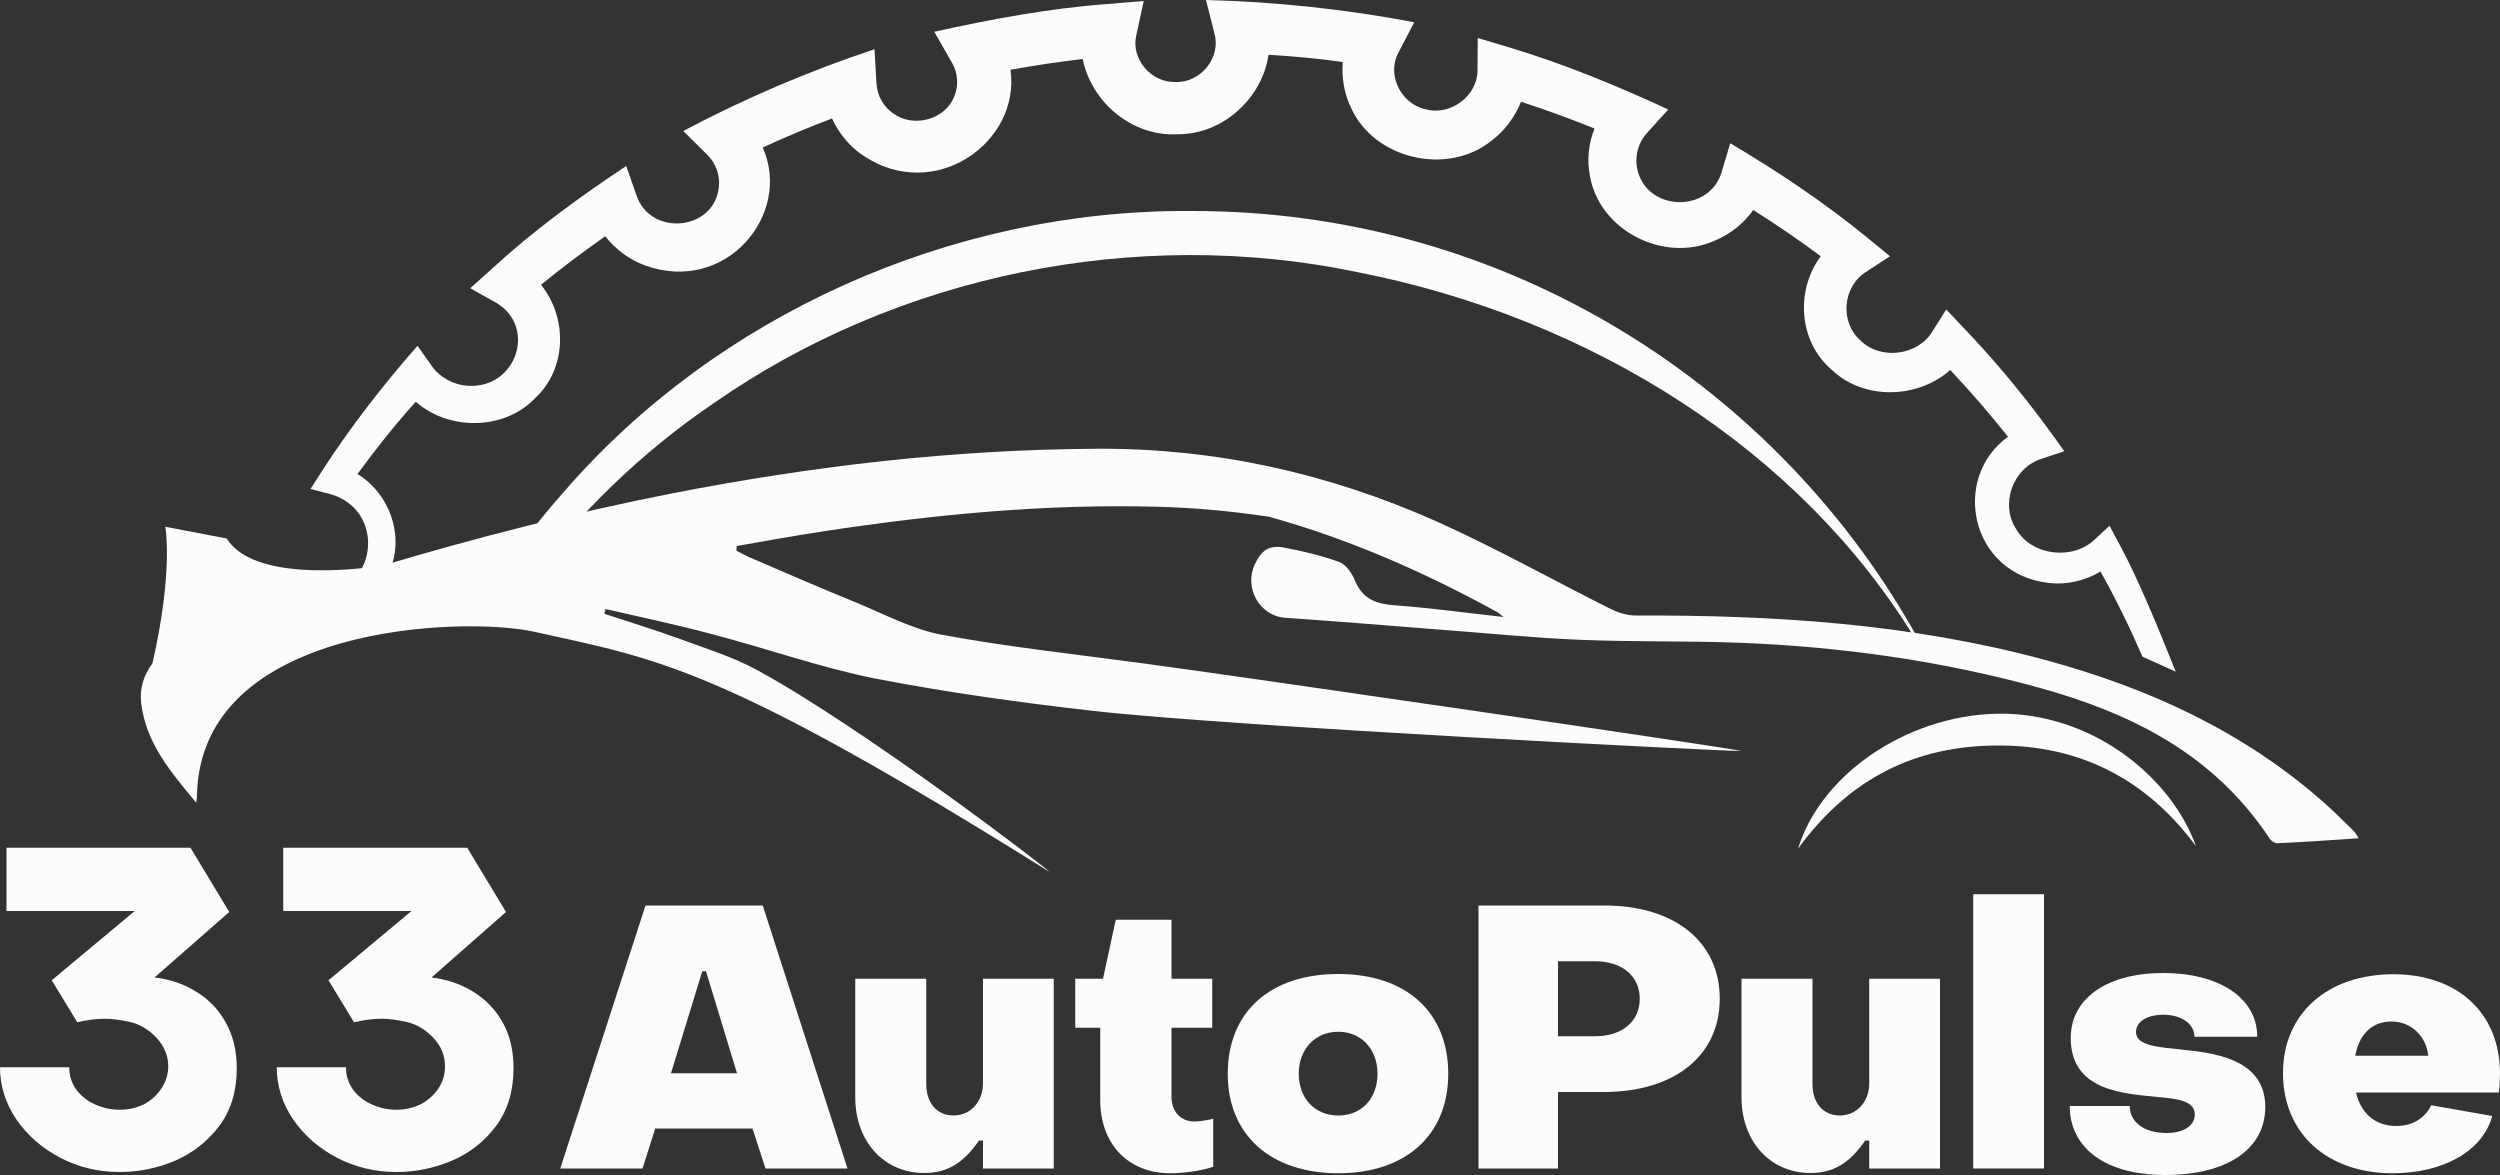 <svg width="100" height="47" viewBox="0 0 100 47" fill="none" xmlns="http://www.w3.org/2000/svg" xmlns:xlink="http://www.w3.org/1999/xlink">
	<rect x="0" y="0" width="100" height="47" fill="#333333" stroke="none"/>
	<desc>
			Created with Pixso.
	</desc>
	<defs/>
	<path id="Vector" d="M0 42.69L2.77 42.69C2.77 43.02 2.86 43.32 3.05 43.58C3.24 43.84 3.49 44.04 3.81 44.18C4.12 44.32 4.45 44.39 4.79 44.39C5.15 44.39 5.48 44.31 5.78 44.16C6.07 44 6.3 43.78 6.47 43.52C6.64 43.25 6.73 42.96 6.73 42.65C6.73 42.23 6.57 41.85 6.27 41.52C5.96 41.19 5.6 40.97 5.2 40.88C4.8 40.79 4.47 40.75 4.2 40.75C3.85 40.75 3.48 40.8 3.09 40.89L2.07 39.21L5.39 36.44L0.26 36.44L0.26 33.91L7.62 33.91L9.17 36.48L6.18 39.1C6.8 39.17 7.36 39.36 7.85 39.67C8.35 39.97 8.74 40.38 9.03 40.9C9.32 41.42 9.47 42.03 9.47 42.73C9.47 43.64 9.24 44.41 8.77 45.04C8.3 45.66 7.71 46.12 7 46.43C6.28 46.73 5.55 46.88 4.79 46.88C3.93 46.88 3.14 46.69 2.41 46.31C1.67 45.92 1.09 45.41 0.65 44.77C0.22 44.13 0 43.43 0 42.69L0 42.69Z" fill="#FCFCFC" fill-opacity="1" fill-rule="nonzero"/>
	<path id="Vector" d="M11.07 42.69L13.84 42.69C13.84 43.02 13.93 43.32 14.12 43.58C14.31 43.84 14.56 44.04 14.88 44.18C15.19 44.32 15.52 44.39 15.86 44.39C16.22 44.39 16.55 44.31 16.85 44.16C17.14 44 17.38 43.78 17.55 43.52C17.72 43.25 17.8 42.96 17.8 42.65C17.8 42.23 17.65 41.85 17.34 41.52C17.03 41.19 16.67 40.97 16.27 40.88C15.87 40.79 15.54 40.75 15.27 40.75C14.92 40.75 14.55 40.8 14.16 40.89L13.14 39.21L16.46 36.44L11.33 36.44L11.33 33.91L18.69 33.91L20.24 36.48L17.26 39.1C17.87 39.17 18.43 39.36 18.93 39.67C19.42 39.97 19.82 40.38 20.11 40.9C20.4 41.42 20.54 42.03 20.54 42.73C20.54 43.64 20.31 44.41 19.84 45.04C19.38 45.66 18.79 46.12 18.07 46.43C17.35 46.73 16.62 46.88 15.86 46.88C15.01 46.88 14.21 46.69 13.48 46.31C12.74 45.92 12.16 45.41 11.72 44.77C11.29 44.13 11.07 43.43 11.07 42.69L11.07 42.69Z" fill="#FCFCFC" fill-opacity="1" fill-rule="nonzero"/>
	<path id="Vector" d="M25.82 36.22L30.51 36.22L33.9 46.74L30.62 46.74L30.1 45.14L26.21 45.14L25.7 46.74L22.41 46.74L25.82 36.22L25.82 36.22ZM29.48 42.93L28.24 38.85L28.09 38.85L26.84 42.93L29.48 42.93L29.48 42.93Z" fill="#FCFCFC" fill-opacity="1" fill-rule="nonzero"/>
	<path id="Vector" d="M42.15 46.74L39.32 46.74L39.32 45.62L39.16 45.62C38.54 46.52 37.89 46.92 36.97 46.92C35.35 46.92 34.21 45.65 34.21 43.89L34.21 39.15L37.05 39.15L37.05 43.37C37.05 44.11 37.47 44.62 38.14 44.62C38.8 44.62 39.32 44.09 39.32 43.33L39.32 39.15L42.15 39.15L42.15 46.74L42.15 46.74Z" fill="#FCFCFC" fill-opacity="1" fill-rule="nonzero"/>
	<path id="Vector" d="M44.01 44.01L44.01 41.11L43.01 41.11L43.01 39.15L44.12 39.15L44.63 36.79L46.86 36.79L46.86 39.15L48.49 39.15L48.49 41.11L46.86 41.11L46.86 43.87C46.86 44.46 47.22 44.86 47.78 44.86C47.99 44.86 48.29 44.81 48.53 44.75L48.53 46.67C48.04 46.84 47.31 46.93 46.82 46.93C45.11 46.93 44.01 45.75 44.01 44L44.01 44.01Z" fill="#FCFCFC" fill-opacity="1" fill-rule="nonzero"/>
	<path id="Vector" d="M49.11 42.95C49.11 40.46 50.82 38.96 53.53 38.96C56.24 38.96 57.93 40.48 57.93 42.95C57.93 45.42 56.21 46.93 53.53 46.93C50.85 46.93 49.11 45.42 49.11 42.95ZM55.1 42.95C55.1 41.96 54.45 41.27 53.53 41.27C52.61 41.27 51.95 41.96 51.95 42.95C51.95 43.93 52.59 44.62 53.53 44.62C54.47 44.62 55.1 43.93 55.1 42.95Z" fill="#FCFCFC" fill-opacity="1" fill-rule="nonzero"/>
	<path id="Vector" d="M59.14 36.22L64.17 36.22C67.01 36.22 68.79 37.69 68.79 39.95C68.79 42.21 67 43.68 64.14 43.68L62.32 43.68L62.32 46.74L59.14 46.74L59.14 36.21L59.14 36.22ZM63.8 41.45C64.88 41.45 65.59 40.86 65.59 39.95C65.59 39.04 64.88 38.45 63.8 38.45L62.32 38.45L62.32 41.45L63.8 41.45L63.8 41.45Z" fill="#FCFCFC" fill-opacity="1" fill-rule="nonzero"/>
	<path id="Vector" d="M77.59 46.74L74.77 46.74L74.77 45.62L74.61 45.62C73.99 46.52 73.34 46.92 72.42 46.92C70.8 46.92 69.66 45.65 69.66 43.89L69.66 39.15L72.5 39.15L72.5 43.37C72.5 44.11 72.92 44.62 73.59 44.62C74.25 44.62 74.77 44.09 74.77 43.33L74.77 39.15L77.6 39.15L77.6 46.74L77.59 46.74Z" fill="#FCFCFC" fill-opacity="1" fill-rule="nonzero"/>
	<path id="Vector" d="M78.93 35.77L81.76 35.77L81.76 46.74L78.93 46.74L78.93 35.77Z" fill="#FCFCFC" fill-opacity="1" fill-rule="nonzero"/>
	<path id="Vector" d="M82.79 44.24L85.19 44.24C85.19 44.89 85.77 45.32 86.66 45.32C87.33 45.32 87.79 45.04 87.79 44.58C87.79 44.04 87.13 43.95 86.31 43.88C84.91 43.74 82.83 43.63 82.83 41.52C82.83 39.92 84.3 38.92 86.53 38.92C88.75 38.92 90.29 39.91 90.29 41.47L87.78 41.47C87.77 40.94 87.25 40.59 86.53 40.59C85.89 40.59 85.44 40.86 85.44 41.28C85.44 41.85 86.36 41.88 87.4 42C88.83 42.14 90.61 42.48 90.61 44.28C90.61 45.97 89.08 47 86.6 47C84.26 47 82.79 45.95 82.79 44.24L82.79 44.24Z" fill="#FCFCFC" fill-opacity="1" fill-rule="nonzero"/>
	<path id="Vector" d="M91.32 42.92C91.32 40.51 93.14 38.97 95.73 38.97C98.31 38.97 100 40.52 100 42.95C100 43.17 99.98 43.55 99.95 43.7L94.24 43.7C94.43 44.52 95 45.04 95.85 45.04C96.53 45.04 97.01 44.7 97.25 44.21L99.69 44.64C99.3 46.07 97.69 46.93 95.7 46.93C93.11 46.93 91.32 45.36 91.32 42.92L91.32 42.92ZM97.13 42.23C97.06 41.48 96.47 40.86 95.66 40.86C94.86 40.86 94.36 41.39 94.21 42.23L97.13 42.23L97.13 42.23Z" fill="#FCFCFC" fill-opacity="1" fill-rule="nonzero"/>
	<path id="Vector" d="M85.71 26.27L87.03 26.87C86.41 25.32 85.55 23.18 84.74 21.7L84.38 21.03L83.8 21.57C82.91 22.43 81.26 22.23 80.65 21.17C79.99 20.17 80.51 18.71 81.67 18.35L82.57 18.05C81.36 16.32 80.02 14.65 78.55 13.12L77.85 12.38L77.3 13.25C76.73 14.22 75.22 14.42 74.42 13.62C73.58 12.88 73.7 11.46 74.65 10.87L75.6 10.25L74.71 9.52C73 8.12 71.12 6.86 69.21 5.73L68.87 6.87C68.37 8.57 65.8 8.46 65.48 6.71C65.39 6.21 65.54 5.69 65.88 5.32L66.73 4.38C64.68 3.43 62.55 2.55 60.38 1.9L59.11 1.52L59.1 2.82C59.1 3.83 58.02 4.65 57.02 4.37C56.02 4.15 55.46 2.97 55.94 2.1L56.57 0.89C53.84 0.37 51.02 0.07 48.24 0L48.58 1.35C48.84 2.28 48.05 3.3 47.05 3.28C46.06 3.33 45.23 2.36 45.45 1.42L45.75 0.04L44.31 0.16C41.98 0.33 39.64 0.77 37.37 1.27L38.08 2.51C38.32 2.91 38.35 3.43 38.17 3.86C37.82 4.77 36.56 5.13 35.75 4.55C35.34 4.28 35.09 3.83 35.06 3.35L34.98 1.97C32.36 2.84 29.76 3.95 27.33 5.24L28.29 6.19C28.64 6.53 28.82 7.04 28.75 7.52C28.54 9.23 26.03 9.47 25.46 7.82L25.05 6.64C23.18 7.88 21.34 9.22 19.7 10.73L18.81 11.53L19.83 12.1C21.5 13.07 20.65 15.57 18.7 15.43C18.12 15.39 17.58 15.09 17.25 14.61L16.7 13.83C15.31 15.42 14 17.1 12.86 18.87L12.42 19.56L13.2 19.76C15.36 20.36 15.18 23.42 12.94 23.8C12.29 23.93 11.59 23.73 11.08 23.3L10.65 22.93C10.22 23.79 9.83 24.67 9.46 25.56C9.81 25.37 10.17 25.2 10.54 25.04C10.67 24.77 10.8 24.51 10.94 24.24C11.18 24.4 11.44 24.52 11.71 24.6C12.73 24.26 13.79 24.03 14.86 23.86C15.06 23.67 15.23 23.46 15.37 23.22C16.3 21.8 15.72 19.83 14.3 18.96C15.03 17.96 15.8 16.99 16.63 16.07C17.92 17.21 20.13 17.24 21.38 15.95C22.69 14.76 22.7 12.7 21.64 11.39C22.47 10.71 23.33 10.07 24.21 9.45C24.62 9.98 25.18 10.39 25.81 10.62C29.03 11.78 31.7 8.58 30.51 5.9C31.42 5.48 32.35 5.09 33.28 4.74C33.55 5.32 33.97 5.85 34.51 6.21C37.36 8.15 40.83 5.71 40.42 2.79C41.38 2.62 42.34 2.47 43.31 2.36C43.64 4.05 45.25 5.47 47.1 5.37C48.95 5.38 50.5 3.89 50.74 2.19C51.73 2.25 52.72 2.34 53.71 2.48C53.66 3.11 53.77 3.76 54.05 4.33C54.98 6.37 57.91 7.05 59.67 5.62C60.2 5.22 60.6 4.67 60.84 4.07C61.83 4.39 62.81 4.75 63.78 5.14C63.54 5.75 63.47 6.41 63.6 7.04C63.96 9.2 66.54 10.54 68.58 9.63C69.21 9.37 69.75 8.94 70.13 8.4C71.05 8.98 71.96 9.6 72.83 10.25C71.82 11.6 71.93 13.66 73.28 14.8C74.57 16.03 76.73 15.94 78.01 14.8C78.82 15.66 79.59 16.55 80.32 17.47C78.04 19.11 78.79 22.96 81.96 23.32C82.68 23.4 83.41 23.23 84.02 22.86C84.64 23.97 85.2 25.11 85.7 26.27L85.71 26.27Z" fill="#FCFCFC" fill-opacity="1" fill-rule="nonzero"/>
	<path id="Vector" d="M76.66 25.64L76.77 25.64C71.21 15.52 60.31 8.39 47.57 8.44C38.06 8.39 28.66 12.61 22.55 19.68C21.49 20.87 20.54 22.13 19.68 23.45C20.12 23.44 20.55 23.44 20.98 23.45C23.06 20.61 25.61 18.12 28.56 16.12C35.9 11 45.44 9.04 54.27 10.88C63.65 12.71 72.06 18.02 76.66 25.64Z" fill="#FCFCFC" fill-opacity="1" fill-rule="nonzero"/>
	<path id="Vector" d="M80.25 28.55C76.58 28.46 72.89 30.81 71.92 33.95C73.99 31.1 76.67 29.82 79.92 29.82C83.17 29.81 85.84 31.14 87.84 33.85C86.89 31.18 83.88 28.65 80.25 28.55L80.25 28.55Z" fill="#FCFCFC" fill-opacity="1" fill-rule="nonzero"/>
	<path id="Vector" d="M94.18 33.27C93.79 32.9 93.42 32.51 93.01 32.15C89.74 29.24 85.91 27.51 81.78 26.39C76.41 24.94 70.93 24.6 65.42 24.62C65.1 24.62 64.76 24.52 64.47 24.38C62.13 23.21 59.85 21.93 57.47 20.86C53.14 18.93 48.61 17.92 43.86 17.95C38.14 17.98 32.48 18.64 26.86 19.74C22.95 20.51 19.1 21.49 15.28 22.63L15.3 22.62C15.3 22.62 10.28 23.49 9.07 21.54L6.61 21.07C6.61 21.07 6.95 22.78 6.1 26.53C5.76 26.99 5.57 27.52 5.65 28.15C5.85 29.74 6.83 30.88 7.85 32.11C7.87 31.93 7.88 31.86 7.88 31.8C8.02 24.98 18.52 24.64 21.37 25.27C26.33 26.37 28.79 26.62 41.97 34.87C42 34.82 34.57 29.14 30.3 26.81C29.33 26.28 28.26 25.95 27.23 25.57C26.22 25.2 25.19 24.89 24.17 24.55C24.19 24.49 24.21 24.42 24.22 24.36C25.65 24.69 27.08 24.99 28.5 25.37C30.67 25.94 32.81 26.7 35 27.14C37.9 27.7 40.84 28.11 43.78 28.44C49.1 29.05 69.37 30.07 69.65 30.04C69.32 29.93 49.38 27.02 45.69 26.53C43.01 26.17 40.33 25.88 37.67 25.39C36.49 25.17 35.36 24.56 34.22 24.09C32.81 23.52 31.42 22.91 30.02 22.31C29.83 22.23 29.64 22.12 29.46 22.03C29.46 21.96 29.46 21.9 29.47 21.84C30.65 21.63 31.83 21.42 33.02 21.24C37.43 20.57 41.85 20.15 46.31 20.27C47.82 20.31 49.3 20.45 50.76 20.67C53.94 21.55 56.97 22.88 59.9 24.49C59.96 24.52 60.01 24.58 60.14 24.68C58.61 24.51 57.18 24.31 55.75 24.21C55.03 24.15 54.51 23.96 54.2 23.23C54.08 22.93 53.84 22.58 53.57 22.48C52.85 22.22 52.1 22.04 51.34 21.9C50.76 21.8 50.46 22.01 50.2 22.56C49.74 23.51 50.39 24.64 51.4 24.71C53.44 24.85 55.49 25.02 57.54 25.18C59.41 25.32 61.28 25.51 63.15 25.59C65.3 25.68 67.45 25.63 69.59 25.71C73.66 25.87 77.67 26.43 81.61 27.52C85.27 28.54 88.56 30.17 90.79 33.55C90.85 33.64 90.99 33.73 91.09 33.73C92.15 33.68 93.2 33.61 94.35 33.53C94.25 33.38 94.22 33.32 94.18 33.28L94.18 33.27Z" fill="#FCFCFC" fill-opacity="1" fill-rule="nonzero"/>
</svg>
